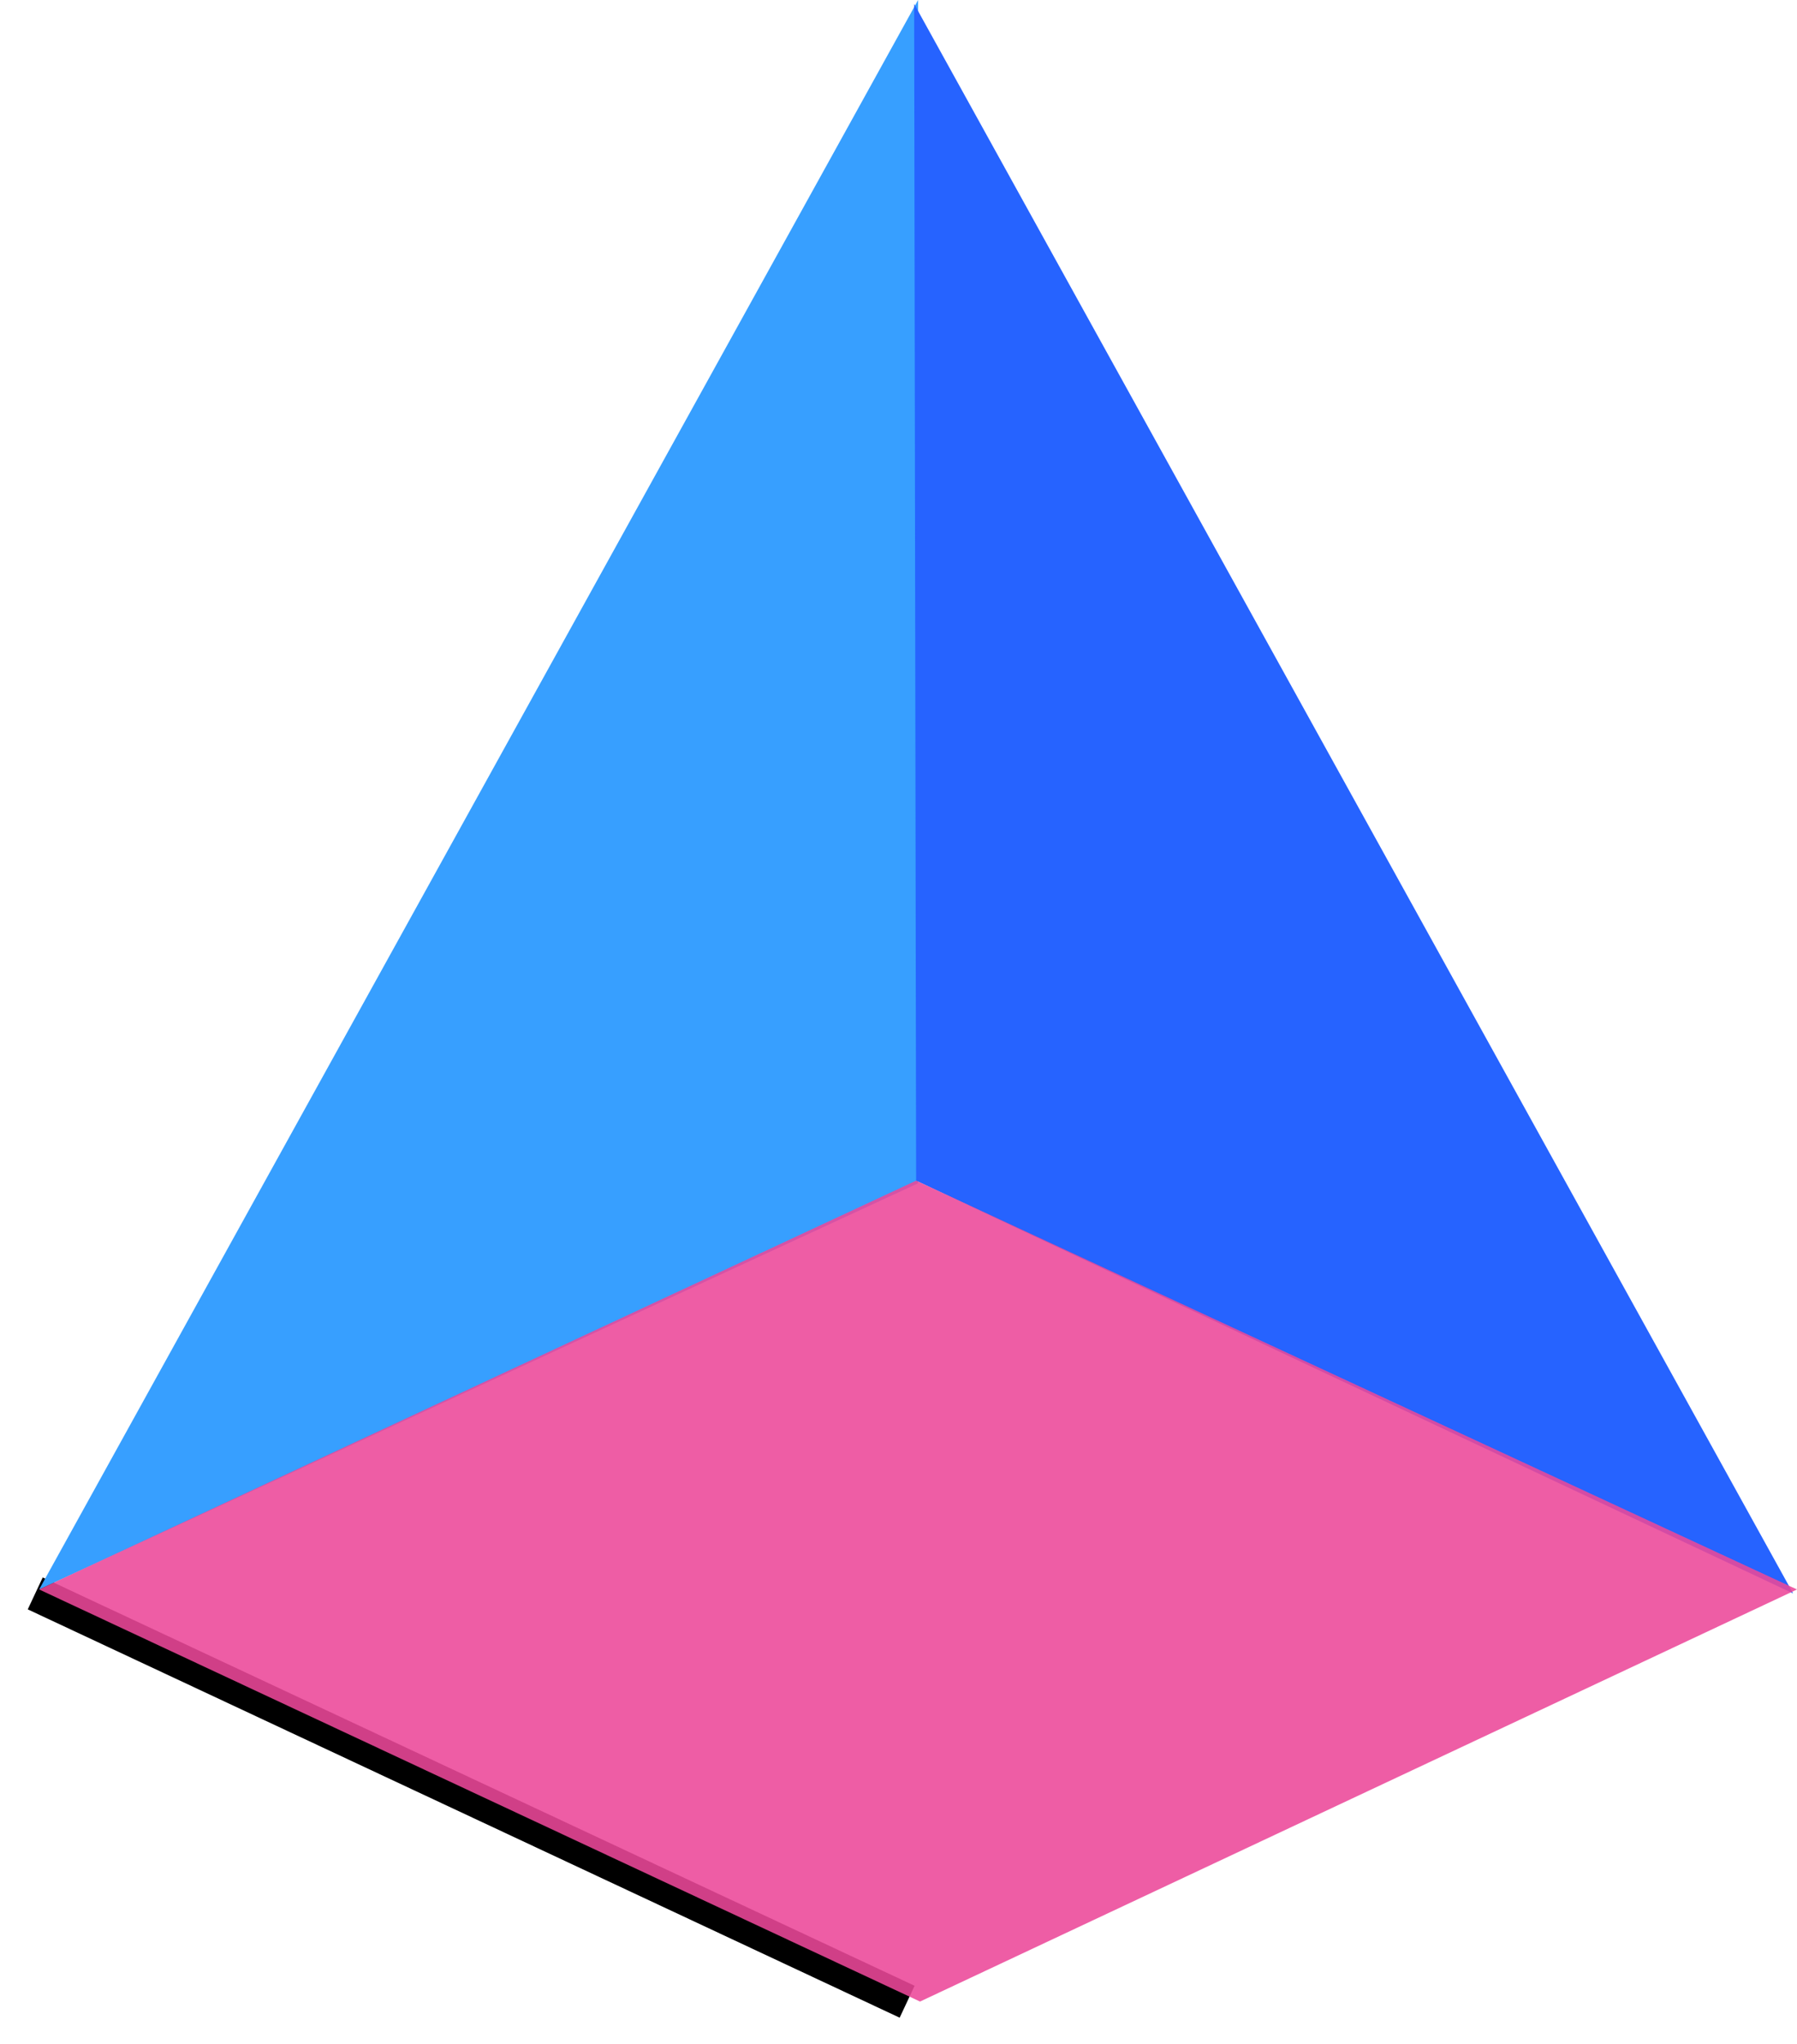 <svg width="51" height="58" viewBox="0 0 51 58" fill="none" xmlns="http://www.w3.org/2000/svg">
<path d="M1 45.212L25.745 56.798" stroke="black"/>
<path d="M26.056 0V33.575L1.111 45.1L26.056 0Z" fill="#379FFF"/>
<path d="M25.944 0.111L26 33.5L50.889 45.212L25.944 0.111Z" fill="#2663FF"/>
<path d="M26 33.5L51 45.1L26.111 56.793L1.111 45.1L26 33.5Z" fill="#EC4899" fill-opacity="0.88"/>
</svg>
